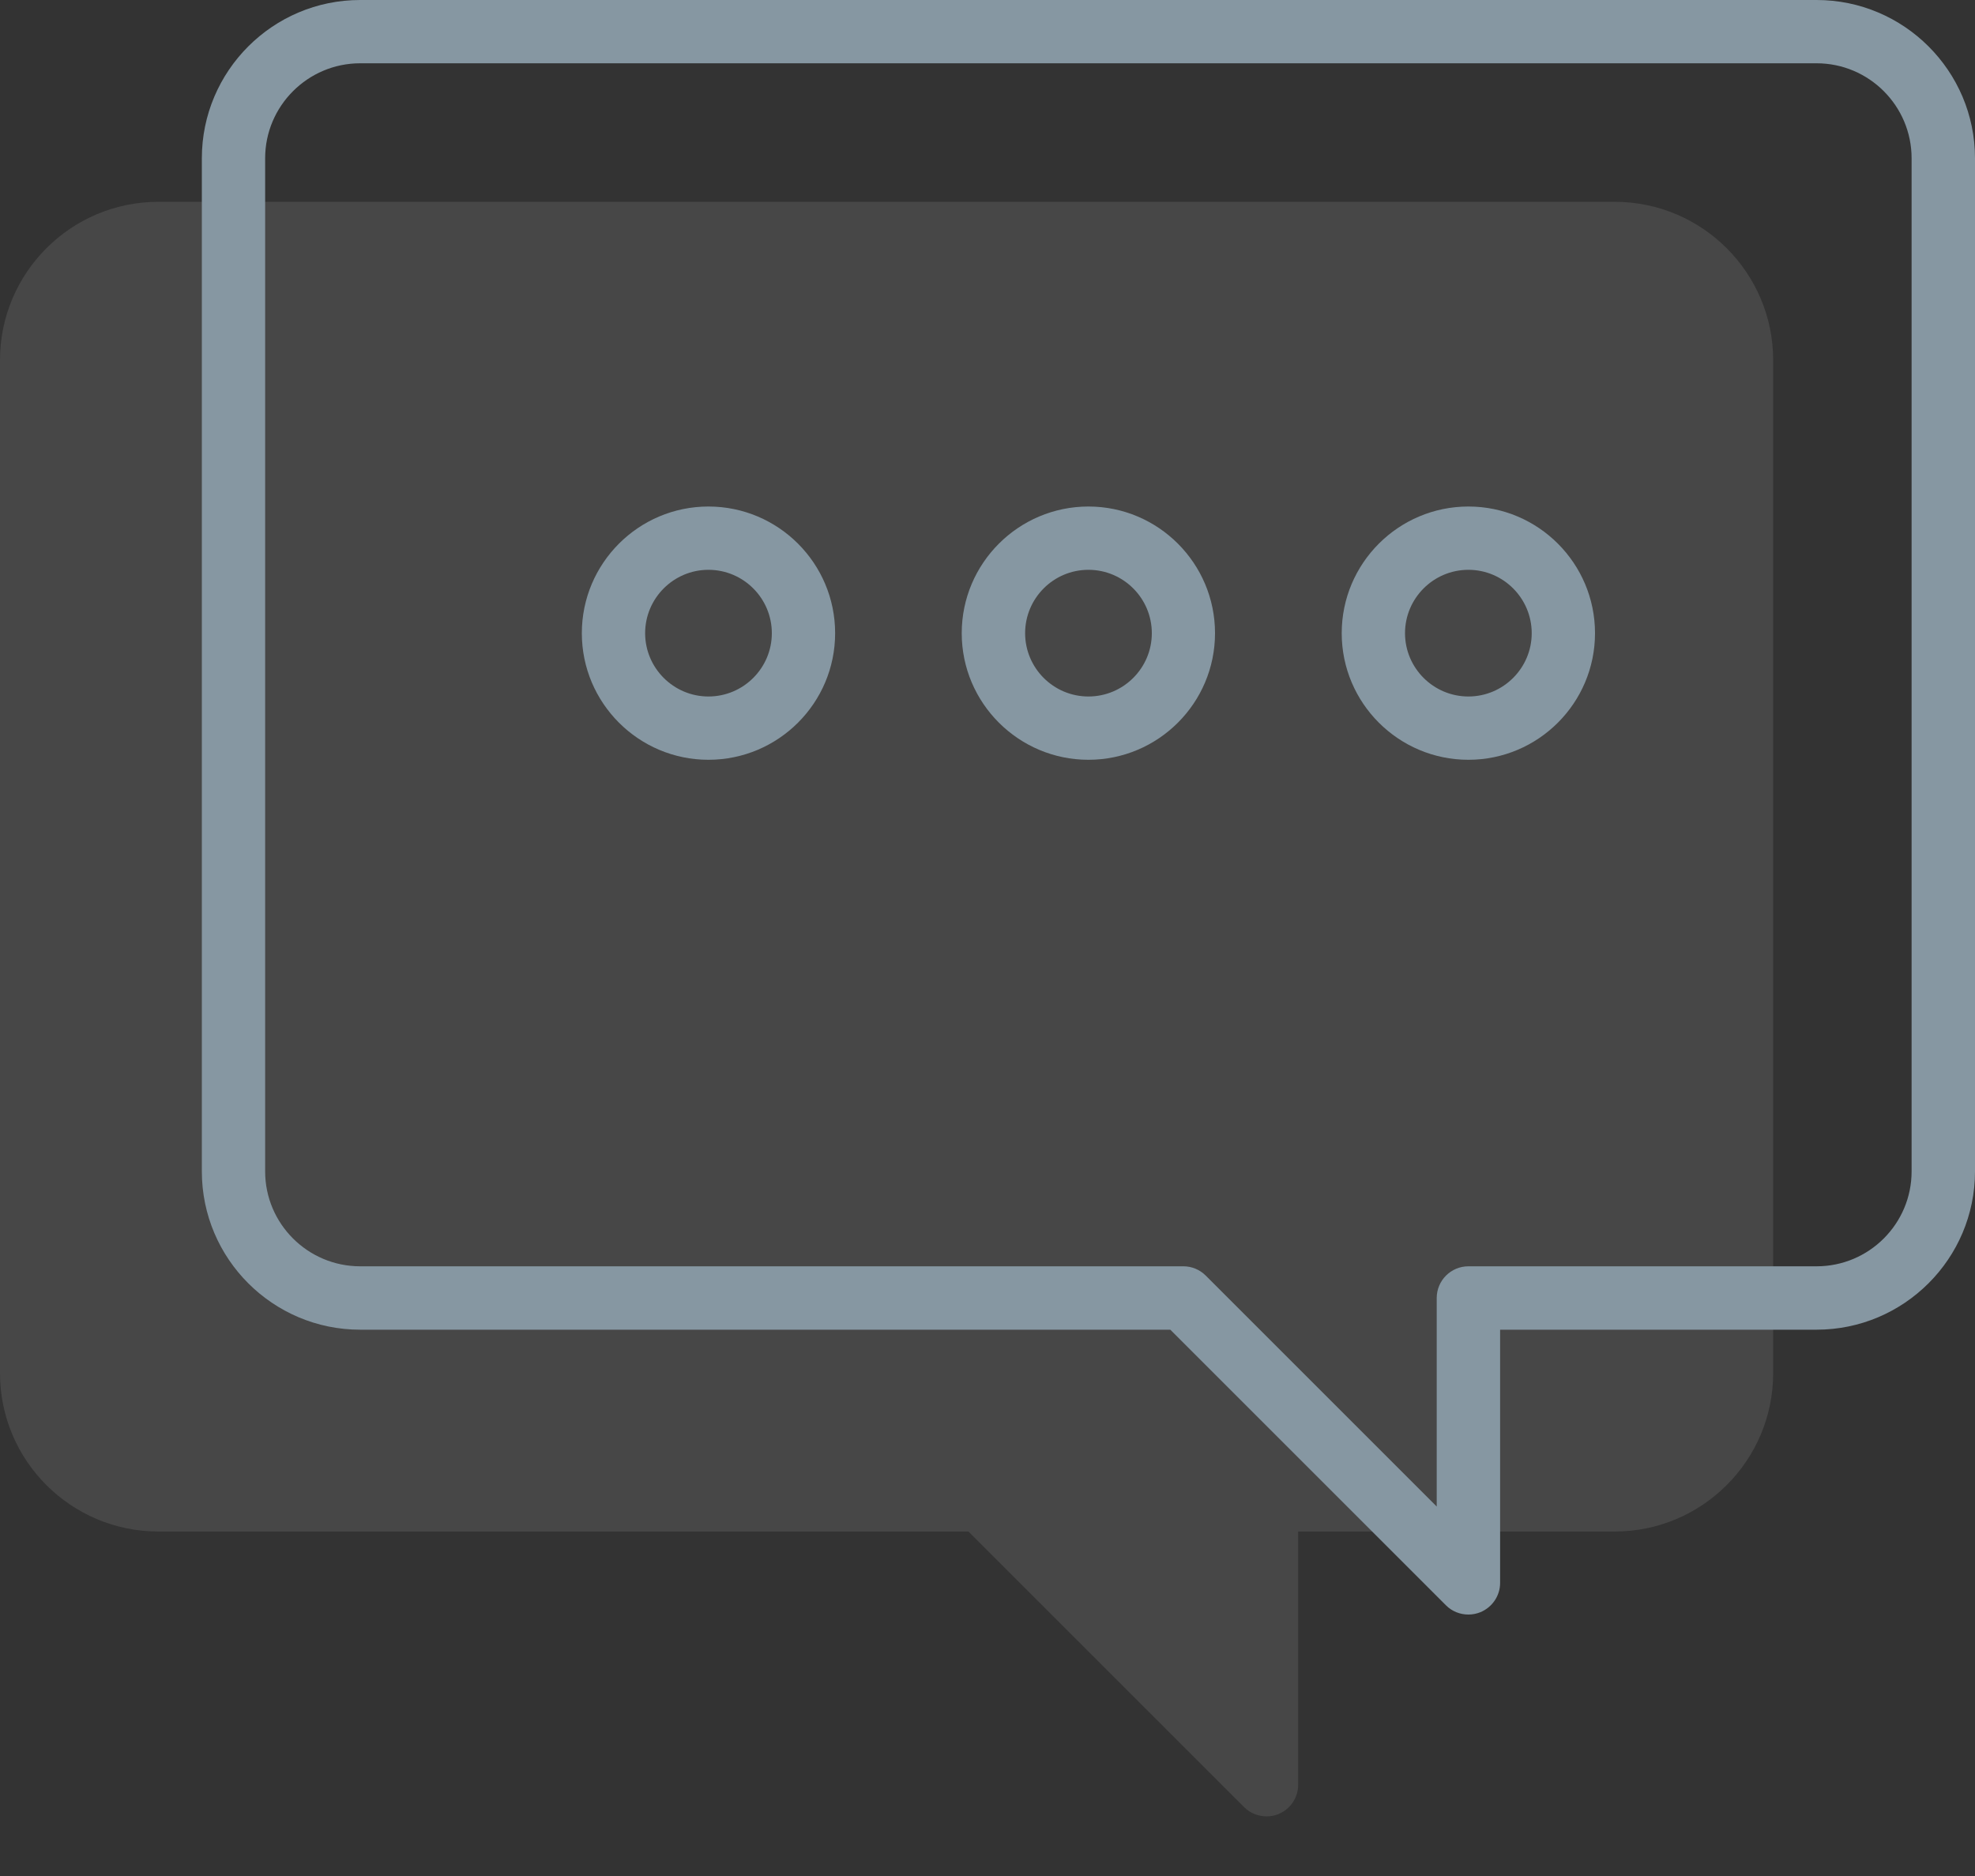 <svg width="20" height="19" viewBox="0 0 20 19" fill="none" xmlns="http://www.w3.org/2000/svg">
<rect x="0" y="0" width="20" height="19" fill="#333333" stroke="none"/>
<g id="icon-duotone-chat">
<path id="Shadow" fill-rule="evenodd" clip-rule="evenodd" d="M16.352 15.511H13.146V18.076C13.146 18.205 13.068 18.322 12.948 18.372C12.909 18.389 12.867 18.396 12.825 18.396C12.742 18.396 12.66 18.364 12.599 18.303L9.807 15.511H1.603C0.719 15.511 0 14.792 0 13.908V3.647C0 2.763 0.719 2.044 1.603 2.044H16.352C17.236 2.044 17.956 2.763 17.956 3.647V13.908C17.956 14.792 17.236 15.511 16.352 15.511Z" fill="white" fill-opacity="0.1"/>
<path id="Bubble" fill-rule="evenodd" clip-rule="evenodd" d="M15.191 13.467H18.396C19.28 13.467 20 12.748 20 11.864V1.603C20 0.719 19.28 0 18.396 0H3.647C2.763 0 2.044 0.719 2.044 1.603V11.864C2.044 12.748 2.763 13.467 3.647 13.467H11.851L14.643 16.259C14.704 16.32 14.786 16.352 14.87 16.352C14.911 16.352 14.953 16.344 14.992 16.328C15.112 16.278 15.191 16.161 15.191 16.032V13.467ZM18.396 0.641C18.927 0.641 19.358 1.073 19.358 1.603V11.864C19.358 12.394 18.927 12.825 18.396 12.825H14.87C14.693 12.825 14.549 12.969 14.549 13.146V15.258L12.21 12.919C12.15 12.859 12.069 12.825 11.984 12.825H3.647C3.117 12.825 2.685 12.394 2.685 11.864V1.603C2.685 1.073 3.117 0.641 3.647 0.641H18.396ZM13.587 6.413C13.587 7.12 14.162 7.695 14.87 7.695C15.577 7.695 16.152 7.12 16.152 6.413C16.152 5.705 15.577 5.13 14.87 5.13C14.162 5.13 13.587 5.705 13.587 6.413ZM14.228 6.413C14.228 6.059 14.516 5.771 14.87 5.771C15.223 5.771 15.511 6.059 15.511 6.413C15.511 6.766 15.223 7.054 14.87 7.054C14.516 7.054 14.228 6.766 14.228 6.413ZM9.739 6.413C9.739 7.12 10.315 7.695 11.022 7.695C11.729 7.695 12.304 7.12 12.304 6.413C12.304 5.705 11.729 5.13 11.022 5.13C10.315 5.13 9.739 5.705 9.739 6.413ZM10.381 6.413C10.381 6.059 10.668 5.771 11.022 5.771C11.376 5.771 11.664 6.059 11.664 6.413C11.664 6.766 11.376 7.054 11.022 7.054C10.668 7.054 10.381 6.766 10.381 6.413ZM5.892 6.413C5.892 7.12 6.467 7.695 7.174 7.695C7.882 7.695 8.457 7.12 8.457 6.413C8.457 5.705 7.882 5.13 7.174 5.13C6.467 5.13 5.892 5.705 5.892 6.413ZM6.533 6.413C6.533 6.059 6.821 5.771 7.174 5.771C7.528 5.771 7.816 6.059 7.816 6.413C7.816 6.766 7.528 7.054 7.174 7.054C6.821 7.054 6.533 6.766 6.533 6.413Z" fill="#8697A2"/>
</g>
</svg>
